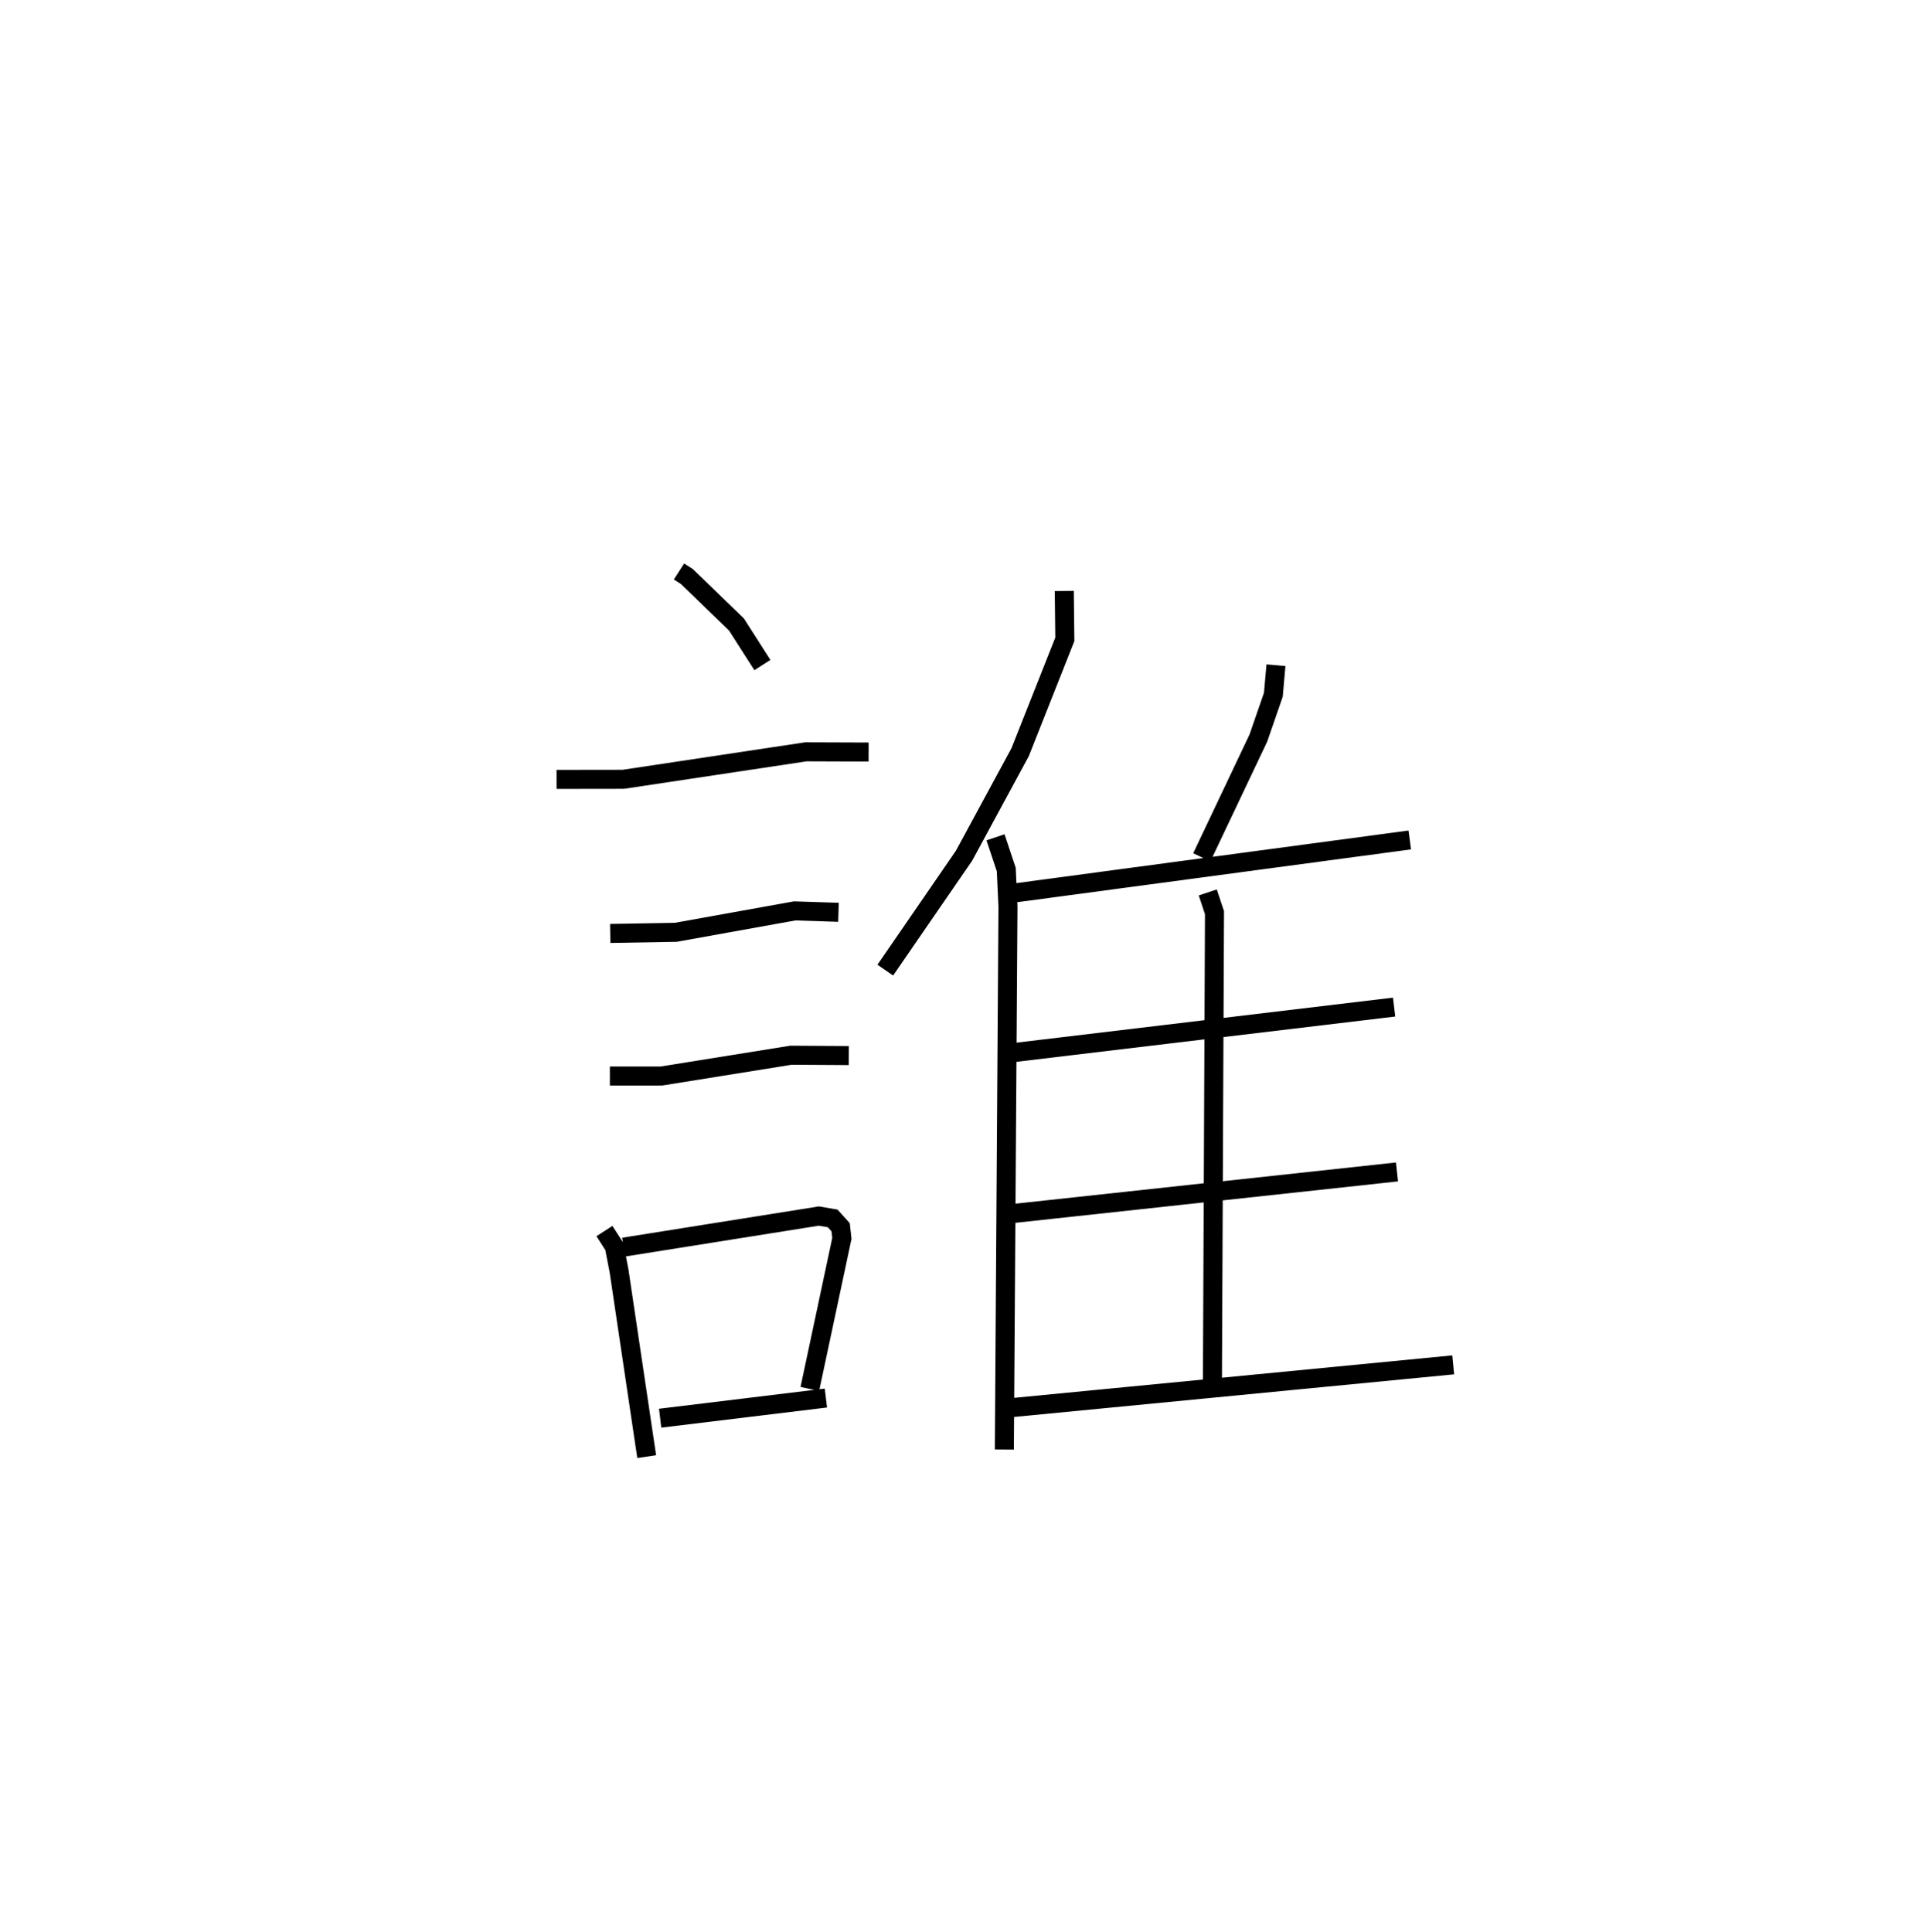 <?xml version="1.0" encoding="utf-8" ?>
<svg baseProfile="full" height="101.548" version="1.1" width="101.366" xmlns="http://www.w3.org/2000/svg" xmlns:ev="http://www.w3.org/2001/xml-events" xmlns:xlink="http://www.w3.org/1999/xlink"><defs /><rect fill="white" height="101.548" width="101.366" x="0" y="0" /><path d="M25,25 m0.0,0.0 m10.68,5.031 l0.414,0.266 2.607,2.522 l1.362,2.13 m-10.816,6.009 l3.51,-0.005 9.594,-1.444 l3.293,0.012 m-13.578,9.533 l3.441,-0.059 6.253,-1.126 l2.301,0.074 m-12.013,8.603 l2.715,-0.001 6.8,-1.092 l3.041,0.018 m-12.843,9.223 l0.519,0.807 0.25,1.286 l1.453,9.761 m-1.211,-11.01 l10.258,-1.633 0.727,0.124 l0.418,0.464 0.065,0.587 l-1.684,7.91 m-7.866,1.538 l8.71,-1.059 m12.526,-42.415 l0.029,2.542 -2.347,5.928 l-2.95,5.446 -4.137,6.011 m5.79,-6.979 l0.566,1.691 0.09,1.956 l-0.19,28.525 m14.273,-41.216 l-0.137,1.553 -0.788,2.277 l-2.972,6.265 m-10.376,1.945 l21.305,-2.857 m-10.616,2.757 l0.354,1.064 -0.11,25.03 m-10.471,-17.675 l20.02,-2.394 m-20.406,10.889 l20.557,-2.226 m-20.329,12.395 l23.283,-2.256 " fill="none" stroke="black" stroke-width="1" /></svg>